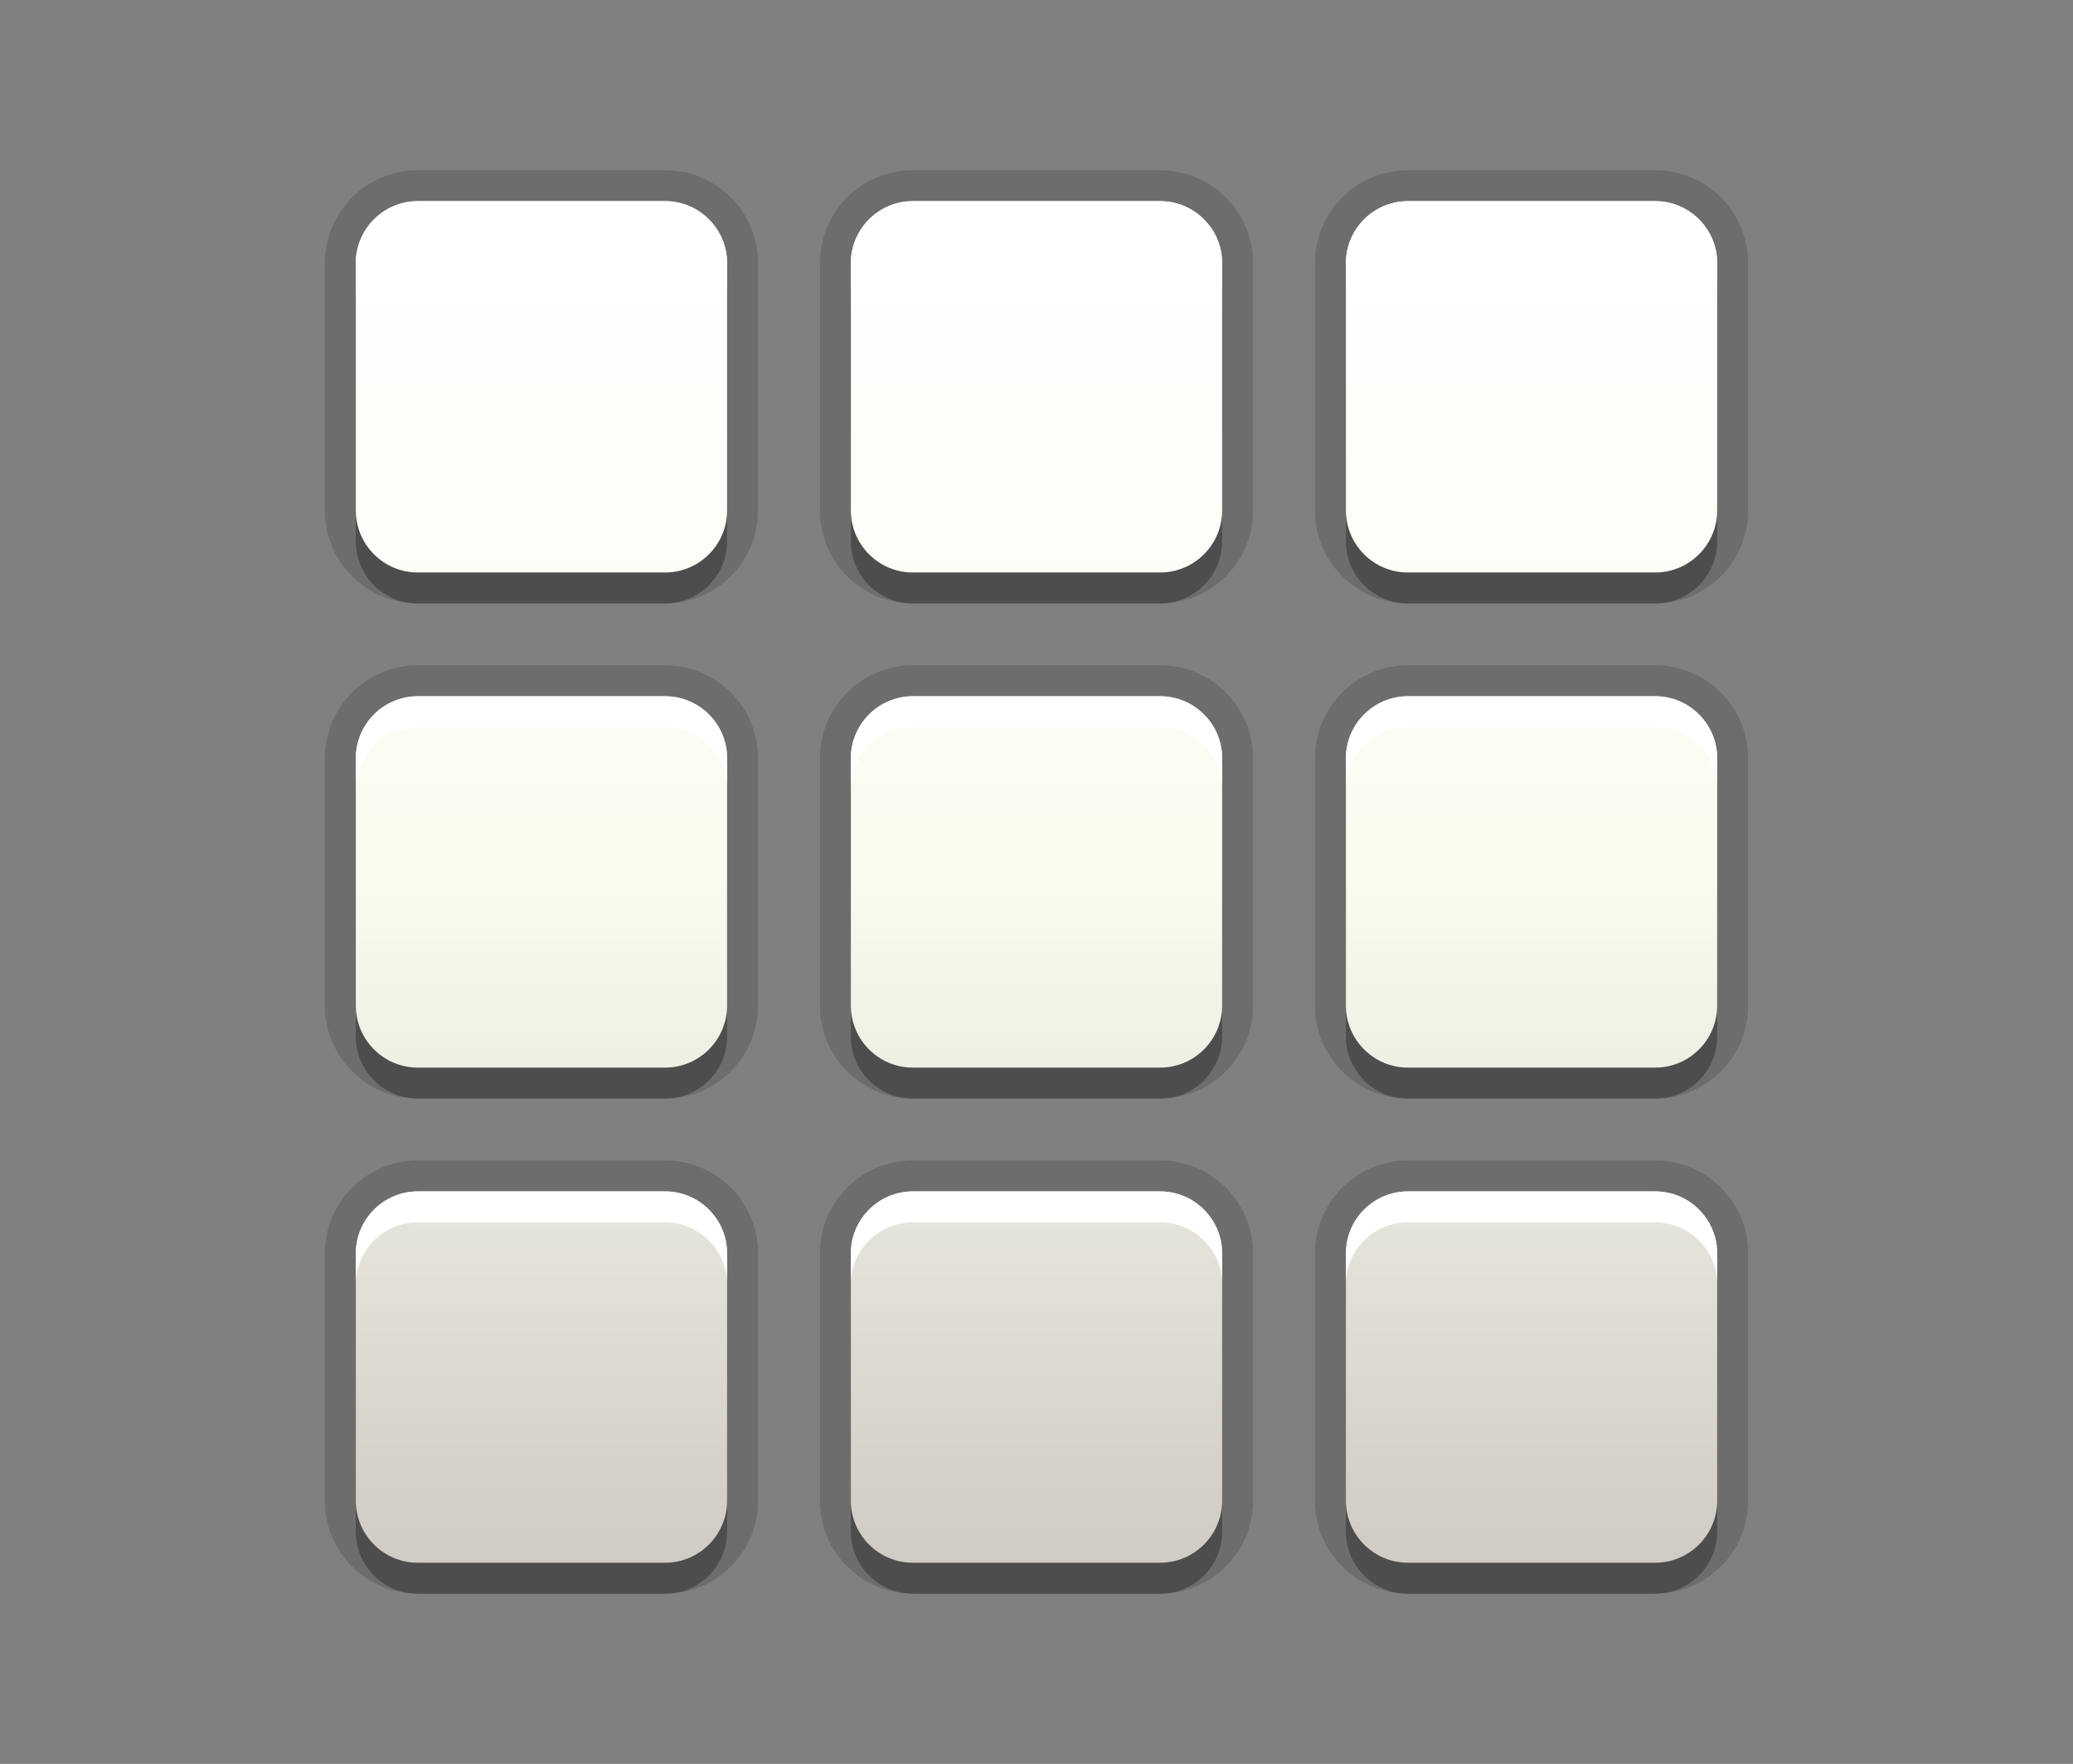 <?xml version="1.0" encoding="utf-8"?>
<!-- Generator: Adobe Illustrator 15.0.2, SVG Export Plug-In  -->
<!DOCTYPE svg PUBLIC "-//W3C//DTD SVG 1.1//EN" "http://www.w3.org/Graphics/SVG/1.1/DTD/svg11.dtd">
<svg version="1.1"
	 xmlns="http://www.w3.org/2000/svg" xmlns:xlink="http://www.w3.org/1999/xlink" xmlns:a="http://ns.adobe.com/AdobeSVGViewerExtensions/3.0/"
	 x="0px" y="0px" width="67px" height="57px" viewBox="0 0 67 57" enable-background="new 0 0 67 57" xml:space="preserve">
<rect x="0" y="0" width="67" height="57" fill="#808080" stroke="none"/>
<defs>
</defs>
<rect id="BOUNDING_BOX_1_" fill="none" width="67" height="57"/>
<path opacity="0.3" d="M21.5,7.5h-8c-1.1,0-2,0.9-2,2v8c0,1.1,0.9,2,2,2h8c1.1,0,2-0.9,2-2v-8C23.5,8.4,22.6,7.5,21.5,7.5z
	 M37.5,39.5h-8c-1.1,0-2,0.9-2,2v8c0,1.1,0.9,2,2,2h8c1.1,0,2-0.9,2-2v-8C39.5,40.4,38.6,39.5,37.5,39.5z M21.5,23.5h-8
	c-1.1,0-2,0.9-2,2v8c0,1.1,0.9,2,2,2h8c1.1,0,2-0.9,2-2v-8C23.5,24.4,22.6,23.5,21.5,23.5z M21.5,39.5h-8c-1.1,0-2,0.9-2,2v8
	c0,1.1,0.9,2,2,2h8c1.1,0,2-0.9,2-2v-8C23.5,40.4,22.6,39.5,21.5,39.5z M37.5,7.5h-8c-1.1,0-2,0.9-2,2v8c0,1.1,0.9,2,2,2h8
	c1.1,0,2-0.9,2-2v-8C39.5,8.4,38.6,7.5,37.5,7.5z M37.5,23.5h-8c-1.1,0-2,0.9-2,2v8c0,1.1,0.9,2,2,2h8c1.1,0,2-0.9,2-2v-8
	C39.5,24.4,38.6,23.5,37.5,23.5z M53.5,23.5h-8c-1.1,0-2,0.9-2,2v8c0,1.1,0.9,2,2,2h8c1.1,0,2-0.9,2-2v-8
	C55.5,24.4,54.6,23.5,53.5,23.5z M53.5,7.5h-8c-1.1,0-2,0.9-2,2v8c0,1.1,0.9,2,2,2h8c1.1,0,2-0.9,2-2v-8C55.5,8.4,54.6,7.5,53.5,7.5
	z M53.5,39.5h-8c-1.1,0-2,0.9-2,2v8c0,1.1,0.9,2,2,2h8c1.1,0,2-0.9,2-2v-8C55.5,40.4,54.6,39.5,53.5,39.5z"/>
<path opacity="0.15" d="M45.5,51.5c-1.654,0-3-1.346-3-3v-8c0-1.654,1.346-3,3-3h8c1.654,0,3,1.346,3,3v8c0,1.654-1.346,3-3,3H45.5z
	 M29.5,51.5c-1.654,0-3-1.346-3-3v-8c0-1.654,1.346-3,3-3h8c1.654,0,3,1.346,3,3v8c0,1.654-1.346,3-3,3H29.5z M13.5,51.5
	c-1.654,0-3-1.346-3-3v-8c0-1.654,1.346-3,3-3h8c1.654,0,3,1.346,3,3v8c0,1.654-1.346,3-3,3H13.5z M45.5,35.5c-1.654,0-3-1.346-3-3
	v-8c0-1.654,1.346-3,3-3h8c1.654,0,3,1.346,3,3v8c0,1.654-1.346,3-3,3H45.5z M29.5,35.5c-1.654,0-3-1.346-3-3v-8
	c0-1.654,1.346-3,3-3h8c1.654,0,3,1.346,3,3v8c0,1.654-1.346,3-3,3H29.5z M13.5,35.5c-1.654,0-3-1.346-3-3v-8c0-1.654,1.346-3,3-3h8
	c1.654,0,3,1.346,3,3v8c0,1.654-1.346,3-3,3H13.5z M45.5,19.5c-1.654,0-3-1.346-3-3v-8c0-1.654,1.346-3,3-3h8c1.654,0,3,1.346,3,3v8
	c0,1.654-1.346,3-3,3H45.5z M29.5,19.5c-1.654,0-3-1.346-3-3v-8c0-1.654,1.346-3,3-3h8c1.654,0,3,1.346,3,3v8c0,1.654-1.346,3-3,3
	H29.5z M13.5,19.5c-1.654,0-3-1.346-3-3v-8c0-1.654,1.346-3,3-3h8c1.654,0,3,1.346,3,3v8c0,1.654-1.346,3-3,3H13.5z"/>
<path opacity="0.15" d="M21.5,6.5h-8c-1.1,0-2,0.9-2,2v8c0,1.1,0.9,2,2,2h8c1.1,0,2-0.9,2-2v-8C23.5,7.4,22.6,6.5,21.5,6.5z
	 M37.5,38.5h-8c-1.1,0-2,0.9-2,2v8c0,1.1,0.9,2,2,2h8c1.1,0,2-0.9,2-2v-8C39.5,39.4,38.6,38.5,37.5,38.5z M21.5,22.5h-8
	c-1.1,0-2,0.9-2,2v8c0,1.1,0.9,2,2,2h8c1.1,0,2-0.9,2-2v-8C23.5,23.4,22.6,22.5,21.5,22.5z M21.5,38.5h-8c-1.1,0-2,0.9-2,2v8
	c0,1.1,0.9,2,2,2h8c1.1,0,2-0.9,2-2v-8C23.5,39.4,22.6,38.5,21.5,38.5z M37.5,6.5h-8c-1.1,0-2,0.9-2,2v8c0,1.1,0.9,2,2,2h8
	c1.1,0,2-0.9,2-2v-8C39.5,7.4,38.6,6.5,37.5,6.5z M37.5,22.5h-8c-1.1,0-2,0.9-2,2v8c0,1.1,0.9,2,2,2h8c1.1,0,2-0.9,2-2v-8
	C39.5,23.4,38.6,22.5,37.5,22.5z M53.5,22.5h-8c-1.1,0-2,0.9-2,2v8c0,1.1,0.9,2,2,2h8c1.1,0,2-0.9,2-2v-8
	C55.5,23.4,54.6,22.5,53.5,22.5z M53.5,6.5h-8c-1.1,0-2,0.9-2,2v8c0,1.1,0.9,2,2,2h8c1.1,0,2-0.9,2-2v-8C55.5,7.4,54.6,6.5,53.5,6.5
	z M53.5,38.5h-8c-1.1,0-2,0.9-2,2v8c0,1.1,0.9,2,2,2h8c1.1,0,2-0.9,2-2v-8C55.5,39.4,54.6,38.5,53.5,38.5z"/>
<linearGradient id="SVGID_1_" gradientUnits="userSpaceOnUse" x1="33.501" y1="50.5" x2="33.501" y2="6.5">
	<stop  offset="0" style="stop-color:#D0CBC5"/>
	<stop  offset="0.503" style="stop-color:#FAFCEF"/>
	<stop  offset="0.969" style="stop-color:#FFFFFF"/>
</linearGradient>
<path fill="url(#SVGID_1_)" d="M21.5,6.5h-8c-1.1,0-2,0.9-2,2v8c0,1.1,0.9,2,2,2h8c1.1,0,2-0.9,2-2v-8C23.5,7.4,22.6,6.5,21.5,6.5z
	 M37.5,38.5h-8c-1.1,0-2,0.9-2,2v8c0,1.1,0.9,2,2,2h8c1.1,0,2-0.9,2-2v-8C39.5,39.4,38.6,38.5,37.5,38.5z M21.5,22.5h-8
	c-1.1,0-2,0.9-2,2v8c0,1.1,0.9,2,2,2h8c1.1,0,2-0.9,2-2v-8C23.5,23.4,22.6,22.5,21.5,22.5z M21.5,38.5h-8c-1.1,0-2,0.9-2,2v8
	c0,1.1,0.9,2,2,2h8c1.1,0,2-0.9,2-2v-8C23.5,39.4,22.6,38.5,21.5,38.5z M37.5,6.5h-8c-1.1,0-2,0.9-2,2v8c0,1.1,0.9,2,2,2h8
	c1.1,0,2-0.9,2-2v-8C39.5,7.4,38.6,6.5,37.5,6.5z M37.5,22.5h-8c-1.1,0-2,0.9-2,2v8c0,1.1,0.9,2,2,2h8c1.1,0,2-0.9,2-2v-8
	C39.5,23.4,38.6,22.5,37.5,22.5z M53.5,22.5h-8c-1.1,0-2,0.9-2,2v8c0,1.1,0.9,2,2,2h8c1.1,0,2-0.9,2-2v-8
	C55.5,23.4,54.6,22.5,53.5,22.5z M53.5,6.5h-8c-1.1,0-2,0.9-2,2v8c0,1.1,0.9,2,2,2h8c1.1,0,2-0.9,2-2v-8C55.5,7.4,54.6,6.5,53.5,6.5
	z M53.5,38.5h-8c-1.1,0-2,0.9-2,2v8c0,1.1,0.9,2,2,2h8c1.1,0,2-0.9,2-2v-8C55.5,39.4,54.6,38.5,53.5,38.5z"/>
<path fill="#FFFFFF" d="M37.5,38.5h-8c-1.1,0-2,0.9-2,2v1c0-1.1,0.9-2,2-2h8c1.1,0,2,0.9,2,2v-1C39.5,39.4,38.6,38.5,37.5,38.5z"/>
<path fill="#FFFFFF" d="M21.5,38.5h-8c-1.1,0-2,0.9-2,2v1c0-1.1,0.9-2,2-2h8c1.1,0,2,0.9,2,2v-1C23.5,39.4,22.6,38.5,21.5,38.5z"/>
<path fill="#FFFFFF" d="M37.5,22.5h-8c-1.1,0-2,0.9-2,2v1c0-1.1,0.9-2,2-2h8c1.1,0,2,0.9,2,2v-1C39.5,23.4,38.6,22.5,37.5,22.5z"/>
<path fill="#FFFFFF" d="M21.5,22.5h-8c-1.1,0-2,0.9-2,2v1c0-1.1,0.9-2,2-2h8c1.1,0,2,0.9,2,2v-1C23.5,23.4,22.6,22.5,21.5,22.5z"/>
<path fill="#FFFFFF" d="M21.5,6.5h-8c-1.1,0-2,0.9-2,2v1c0-1.1,0.9-2,2-2h8c1.1,0,2,0.9,2,2v-1C23.5,7.4,22.6,6.5,21.5,6.5z"/>
<path fill="#FFFFFF" d="M37.5,6.5h-8c-1.1,0-2,0.9-2,2v1c0-1.1,0.9-2,2-2h8c1.1,0,2,0.9,2,2v-1C39.5,7.4,38.6,6.5,37.5,6.5z"/>
<path fill="#FFFFFF" d="M53.5,6.5h-8c-1.1,0-2,0.9-2,2v1c0-1.1,0.9-2,2-2h8c1.1,0,2,0.9,2,2v-1C55.5,7.4,54.6,6.5,53.5,6.5z"/>
<path fill="#FFFFFF" d="M53.5,22.5h-8c-1.1,0-2,0.9-2,2v1c0-1.1,0.9-2,2-2h8c1.1,0,2,0.9,2,2v-1C55.5,23.4,54.6,22.5,53.5,22.5z"/>
<path fill="#FFFFFF" d="M53.5,38.5h-8c-1.1,0-2,0.9-2,2v1c0-1.1,0.9-2,2-2h8c1.1,0,2,0.9,2,2v-1C55.5,39.4,54.6,38.5,53.5,38.5z"/>
</svg>
